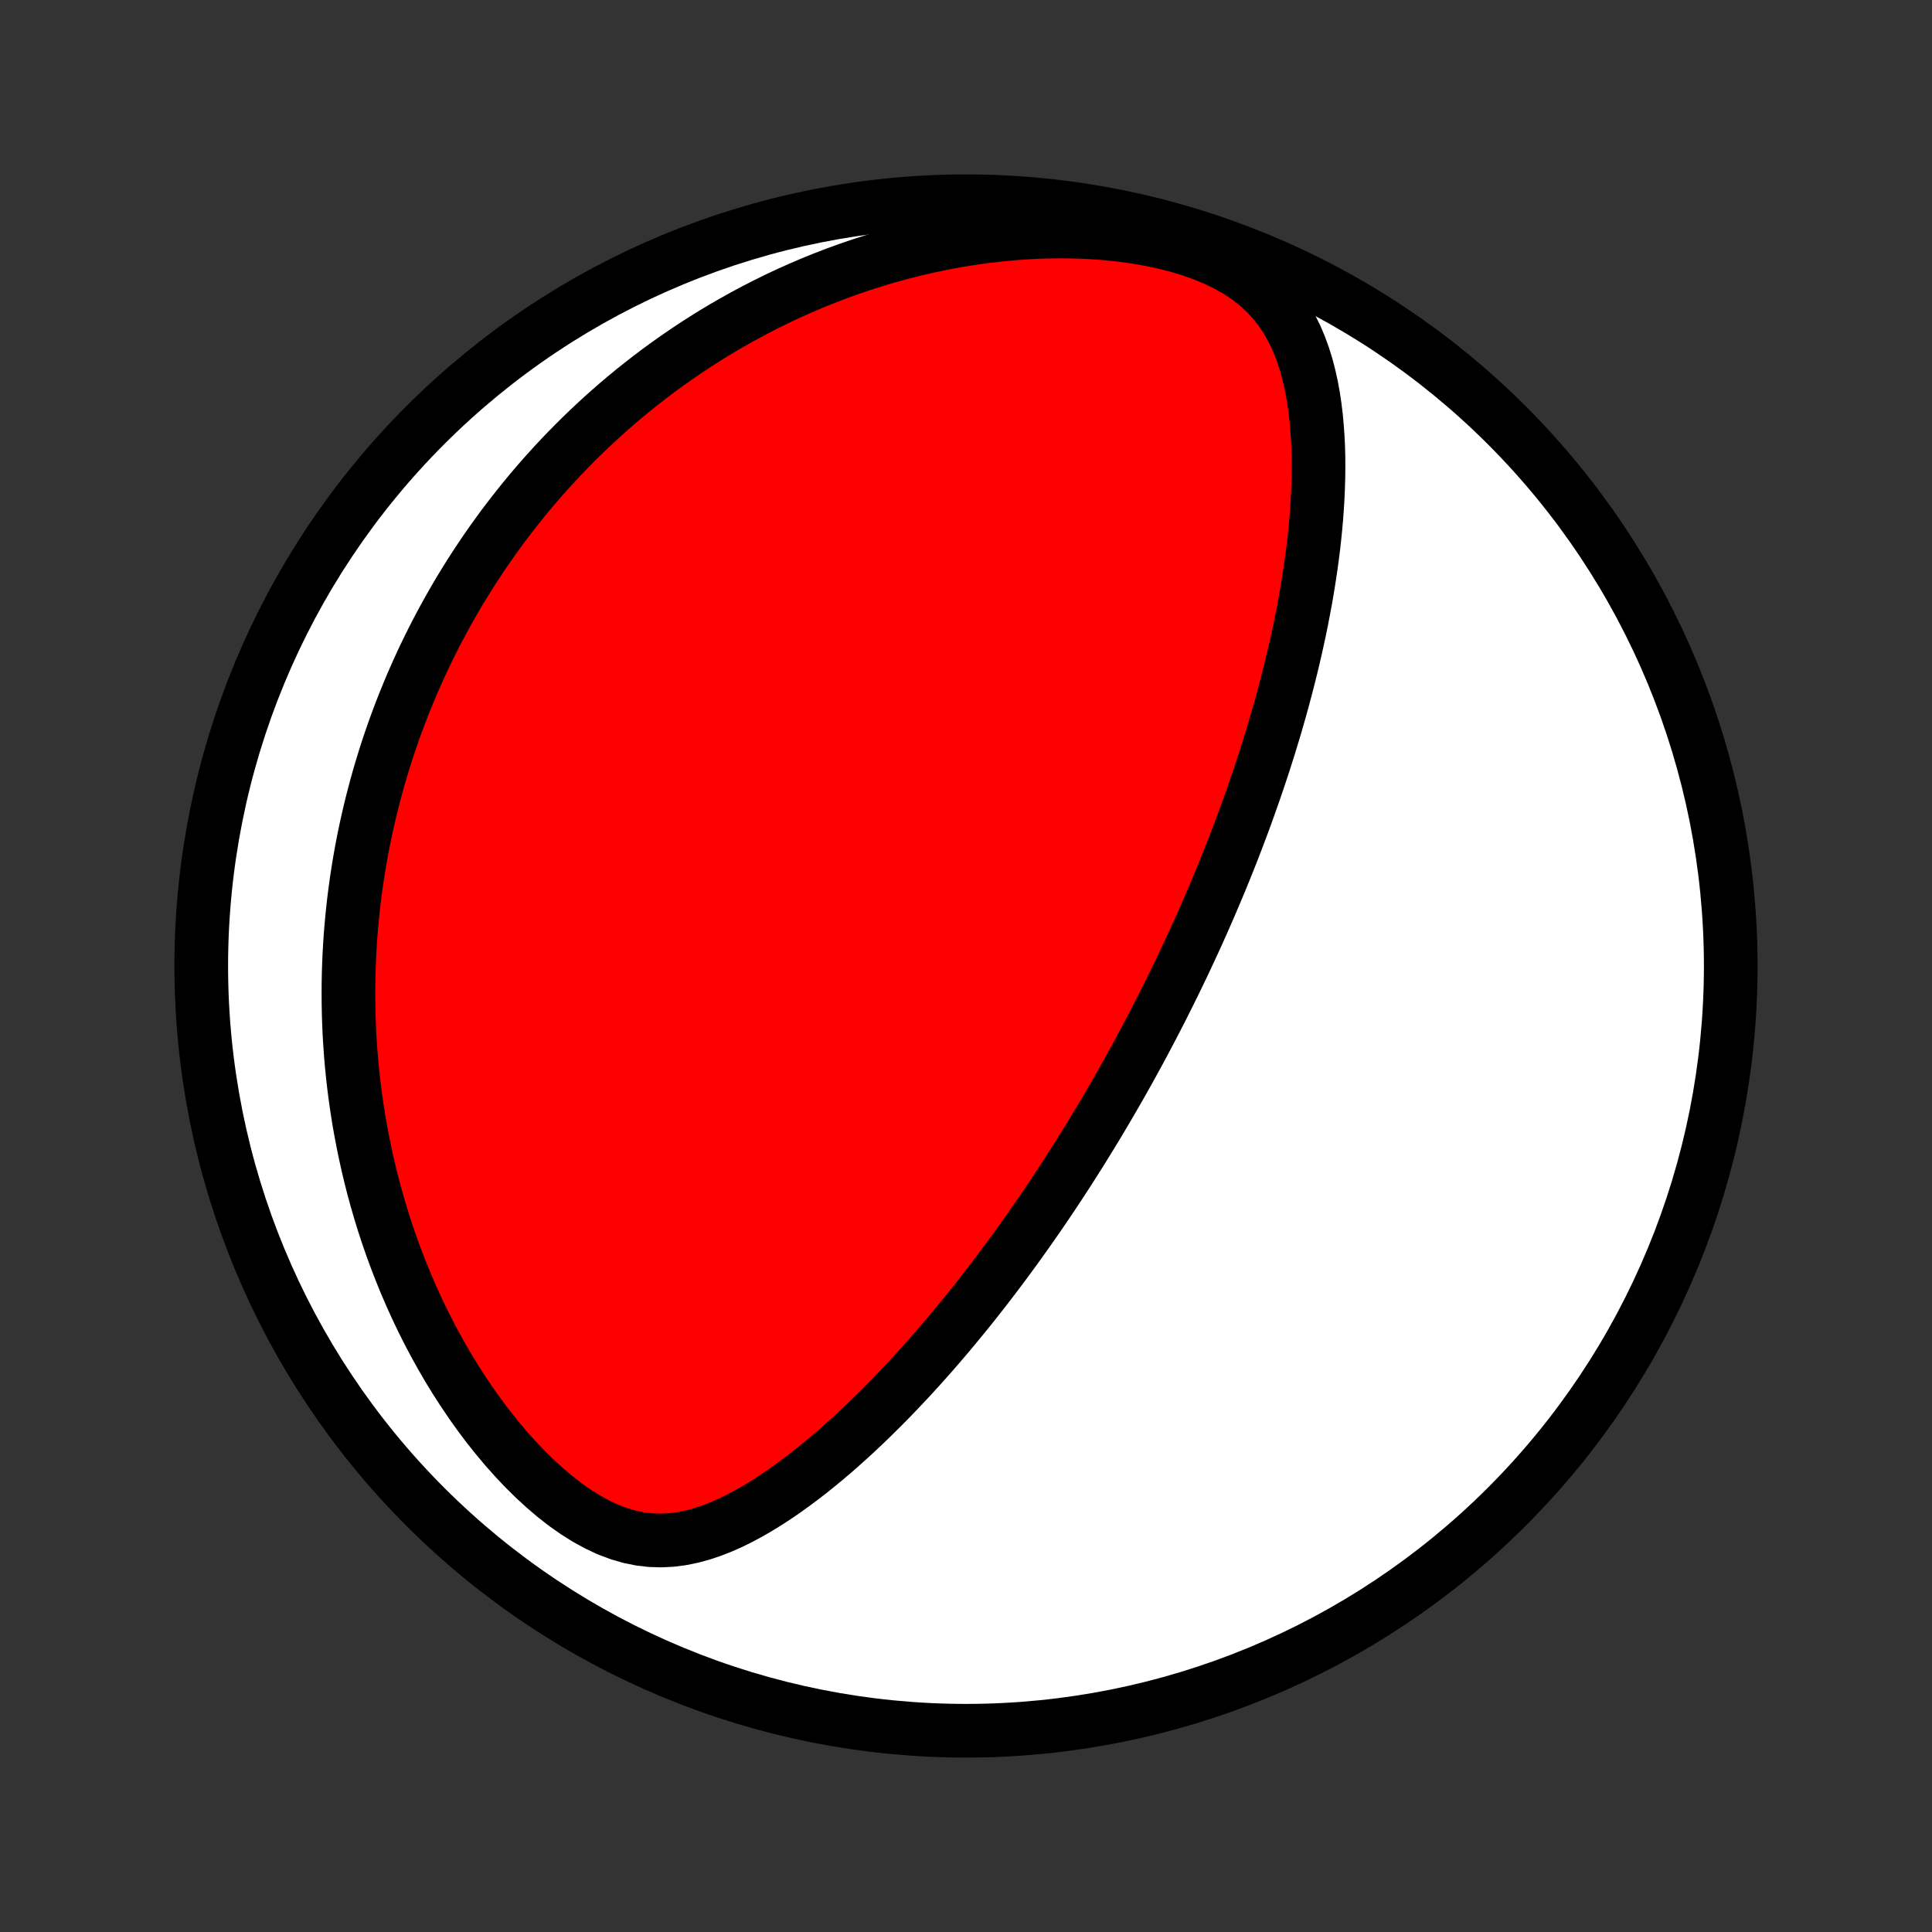 <?xml version="1.0" encoding="utf-8" standalone="no"?>
<!DOCTYPE svg PUBLIC "-//W3C//DTD SVG 1.1//EN"
  "http://www.w3.org/Graphics/SVG/1.1/DTD/svg11.dtd">
<!-- Created with matplotlib (http://matplotlib.org/) -->
<svg height="72pt" version="1.1" viewBox="0 0 72 72" width="72pt" xmlns="http://www.w3.org/2000/svg" xmlns:xlink="http://www.w3.org/1999/xlink">
 <rect x="0" y="0" width="72" height="72" fill="#333333" stroke="none"/>
 <defs>
  <style type="text/css">
*{stroke-linecap:butt;stroke-linejoin:round;}
  </style>
 </defs>
 <g id="figure_1">
  <g id="patch_1">
   <path d="
M0 72
L72 72
L72 0
L0 0
z
" style="fill:none;"/>
  </g>
  <g id="axes_1">
   <g id="PatchCollection_1">
    <defs>
     <path d="
M36 -7.5
C43.558 -7.5 50.808 -10.503 56.153 -15.848
C61.497 -21.192 64.5 -28.442 64.5 -36
C64.5 -43.558 61.497 -50.808 56.153 -56.153
C50.808 -61.497 43.558 -64.5 36 -64.5
C28.442 -64.5 21.192 -61.497 15.848 -56.153
C10.503 -50.808 7.5 -43.558 7.5 -36
C7.5 -28.442 10.503 -21.192 15.848 -15.848
C21.192 -10.503 28.442 -7.5 36 -7.5
z
" id="C0_0_a811fe30f3"/>
     <path d="
M43.325 -34.489
L43.21 -34.262
L43.093 -34.036
L42.976 -33.81
L42.858 -33.584
L42.739 -33.358
L42.619 -33.132
L42.498 -32.907
L42.376 -32.681
L42.252 -32.455
L42.128 -32.229
L42.002 -32.003
L41.875 -31.777
L41.747 -31.55
L41.617 -31.323
L41.486 -31.096
L41.354 -30.869
L41.22 -30.641
L41.085 -30.412
L40.948 -30.183
L40.81 -29.953
L40.67 -29.723
L40.528 -29.492
L40.385 -29.26
L40.24 -29.027
L40.093 -28.794
L39.944 -28.559
L39.793 -28.324
L39.64 -28.088
L39.485 -27.851
L39.328 -27.613
L39.169 -27.374
L39.007 -27.134
L38.843 -26.893
L38.677 -26.65
L38.508 -26.407
L38.337 -26.162
L38.163 -25.917
L37.986 -25.67
L37.807 -25.421
L37.625 -25.172
L37.44 -24.922
L37.252 -24.67
L37.061 -24.417
L36.867 -24.163
L36.67 -23.907
L36.469 -23.651
L36.266 -23.393
L36.058 -23.135
L35.847 -22.875
L35.633 -22.615
L35.415 -22.353
L35.194 -22.091
L34.968 -21.828
L34.739 -21.564
L34.505 -21.3
L34.268 -21.035
L34.027 -20.771
L33.782 -20.506
L33.532 -20.241
L33.278 -19.976
L33.02 -19.711
L32.757 -19.448
L32.49 -19.185
L32.219 -18.923
L31.943 -18.663
L31.662 -18.404
L31.377 -18.148
L31.088 -17.893
L30.793 -17.642
L30.494 -17.395
L30.19 -17.151
L29.882 -16.912
L29.568 -16.678
L29.25 -16.449
L28.927 -16.228
L28.599 -16.014
L28.266 -15.809
L27.928 -15.613
L27.585 -15.429
L27.237 -15.257
L26.884 -15.1
L26.525 -14.96
L26.161 -14.838
L25.791 -14.737
L25.416 -14.66
L25.035 -14.61
L24.648 -14.59
L24.257 -14.601
L23.861 -14.647
L23.462 -14.728
L23.06 -14.846
L22.656 -14.999
L22.253 -15.188
L21.851 -15.408
L21.451 -15.66
L21.056 -15.938
L20.667 -16.242
L20.285 -16.568
L19.91 -16.913
L19.544 -17.275
L19.187 -17.653
L18.84 -18.043
L18.503 -18.445
L18.177 -18.856
L17.862 -19.276
L17.558 -19.703
L17.265 -20.136
L16.983 -20.574
L16.712 -21.016
L16.453 -21.461
L16.205 -21.909
L15.967 -22.359
L15.741 -22.81
L15.526 -23.261
L15.321 -23.713
L15.126 -24.165
L14.942 -24.616
L14.768 -25.065
L14.603 -25.513
L14.448 -25.96
L14.302 -26.404
L14.166 -26.846
L14.038 -27.286
L13.919 -27.722
L13.808 -28.156
L13.706 -28.587
L13.611 -29.014
L13.524 -29.439
L13.444 -29.859
L13.371 -30.276
L13.306 -30.69
L13.247 -31.1
L13.194 -31.506
L13.148 -31.909
L13.108 -32.307
L13.074 -32.702
L13.046 -33.093
L13.023 -33.481
L13.006 -33.864
L12.994 -34.244
L12.987 -34.621
L12.985 -34.993
L12.987 -35.362
L12.994 -35.728
L13.006 -36.09
L13.022 -36.448
L13.042 -36.803
L13.066 -37.155
L13.095 -37.503
L13.127 -37.848
L13.163 -38.19
L13.202 -38.529
L13.246 -38.865
L13.292 -39.198
L13.343 -39.528
L13.396 -39.855
L13.453 -40.179
L13.513 -40.501
L13.577 -40.82
L13.643 -41.136
L13.713 -41.45
L13.785 -41.761
L13.861 -42.071
L13.94 -42.377
L14.021 -42.682
L14.105 -42.985
L14.193 -43.285
L14.283 -43.583
L14.376 -43.88
L14.472 -44.174
L14.571 -44.467
L14.672 -44.758
L14.777 -45.047
L14.884 -45.335
L14.994 -45.621
L15.107 -45.905
L15.223 -46.188
L15.341 -46.47
L15.463 -46.75
L15.587 -47.029
L15.715 -47.307
L15.845 -47.583
L15.979 -47.859
L16.115 -48.133
L16.254 -48.406
L16.397 -48.678
L16.543 -48.949
L16.692 -49.219
L16.844 -49.489
L16.999 -49.757
L17.158 -50.025
L17.321 -50.291
L17.486 -50.557
L17.656 -50.823
L17.829 -51.087
L18.006 -51.351
L18.186 -51.614
L18.371 -51.877
L18.559 -52.138
L18.751 -52.4
L18.948 -52.66
L19.149 -52.92
L19.354 -53.179
L19.563 -53.438
L19.777 -53.696
L19.996 -53.954
L20.219 -54.21
L20.448 -54.467
L20.681 -54.722
L20.919 -54.977
L21.163 -55.23
L21.412 -55.483
L21.667 -55.736
L21.927 -55.987
L22.193 -56.237
L22.464 -56.486
L22.742 -56.734
L23.026 -56.981
L23.317 -57.227
L23.614 -57.471
L23.917 -57.713
L24.227 -57.954
L24.545 -58.193
L24.869 -58.43
L25.201 -58.665
L25.54 -58.898
L25.886 -59.129
L26.24 -59.356
L26.602 -59.581
L26.972 -59.803
L27.35 -60.021
L27.736 -60.236
L28.13 -60.447
L28.533 -60.654
L28.944 -60.857
L29.364 -61.055
L29.793 -61.247
L30.23 -61.435
L30.675 -61.616
L31.13 -61.792
L31.593 -61.96
L32.065 -62.122
L32.545 -62.276
L33.034 -62.423
L33.531 -62.561
L34.035 -62.69
L34.548 -62.809
L35.069 -62.919
L35.596 -63.019
L36.131 -63.107
L36.671 -63.184
L37.218 -63.248
L37.769 -63.3
L38.325 -63.339
L38.884 -63.363
L39.445 -63.373
L40.008 -63.368
L40.571 -63.347
L41.131 -63.309
L41.689 -63.254
L42.241 -63.181
L42.785 -63.09
L43.319 -62.98
L43.84 -62.85
L44.345 -62.699
L44.83 -62.529
L45.292 -62.337
L45.729 -62.125
L46.137 -61.892
L46.514 -61.64
L46.86 -61.369
L47.173 -61.08
L47.455 -60.776
L47.706 -60.459
L47.929 -60.129
L48.126 -59.789
L48.299 -59.44
L48.449 -59.083
L48.58 -58.721
L48.694 -58.353
L48.79 -57.982
L48.873 -57.608
L48.942 -57.231
L48.999 -56.853
L49.045 -56.474
L49.08 -56.094
L49.107 -55.715
L49.125 -55.336
L49.135 -54.957
L49.137 -54.58
L49.133 -54.204
L49.122 -53.83
L49.106 -53.458
L49.084 -53.087
L49.057 -52.719
L49.025 -52.354
L48.988 -51.991
L48.948 -51.631
L48.903 -51.273
L48.855 -50.919
L48.803 -50.567
L48.748 -50.219
L48.691 -49.874
L48.63 -49.532
L48.566 -49.193
L48.501 -48.857
L48.433 -48.525
L48.362 -48.196
L48.29 -47.87
L48.216 -47.547
L48.14 -47.228
L48.062 -46.912
L47.983 -46.599
L47.902 -46.289
L47.82 -45.982
L47.737 -45.679
L47.652 -45.378
L47.567 -45.081
L47.48 -44.786
L47.392 -44.495
L47.303 -44.206
L47.213 -43.92
L47.123 -43.636
L47.032 -43.356
L46.939 -43.078
L46.846 -42.802
L46.753 -42.529
L46.658 -42.259
L46.563 -41.99
L46.468 -41.724
L46.372 -41.461
L46.275 -41.199
L46.177 -40.94
L46.079 -40.682
L45.981 -40.427
L45.882 -40.173
L45.782 -39.921
L45.682 -39.671
L45.581 -39.423
L45.48 -39.176
L45.378 -38.931
L45.275 -38.688
L45.172 -38.446
L45.069 -38.205
L44.965 -37.965
L44.86 -37.727
L44.755 -37.49
L44.649 -37.254
L44.542 -37.019
L44.435 -36.785
L44.327 -36.553
L44.219 -36.321
L44.11 -36.089
L44 -35.859
L43.889 -35.629
L43.778 -35.4
L43.666 -35.172
L43.553 -34.944
z
" id="C0_1_352c7945ec"/>
    </defs>
    <g clip-path="url(#p1bffca34e9)">
     <use style="fill:#ffffff;stroke:#000000;stroke-width:2.0;" x="0.0" xlink:href="#C0_0_a811fe30f3" y="72.0"/>
    </g>
    <g clip-path="url(#p1bffca34e9)">
     <use style="fill:#ff0000;stroke:#000000;stroke-width:2.0;" x="0.0" xlink:href="#C0_1_352c7945ec" y="72.0"/>
    </g>
   </g>
  </g>
 </g>
 <defs>
  <clipPath id="p1bffca34e9">
   <rect height="72.0" width="72.0" x="0.0" y="0.0"/>
  </clipPath>
 </defs>
</svg>
